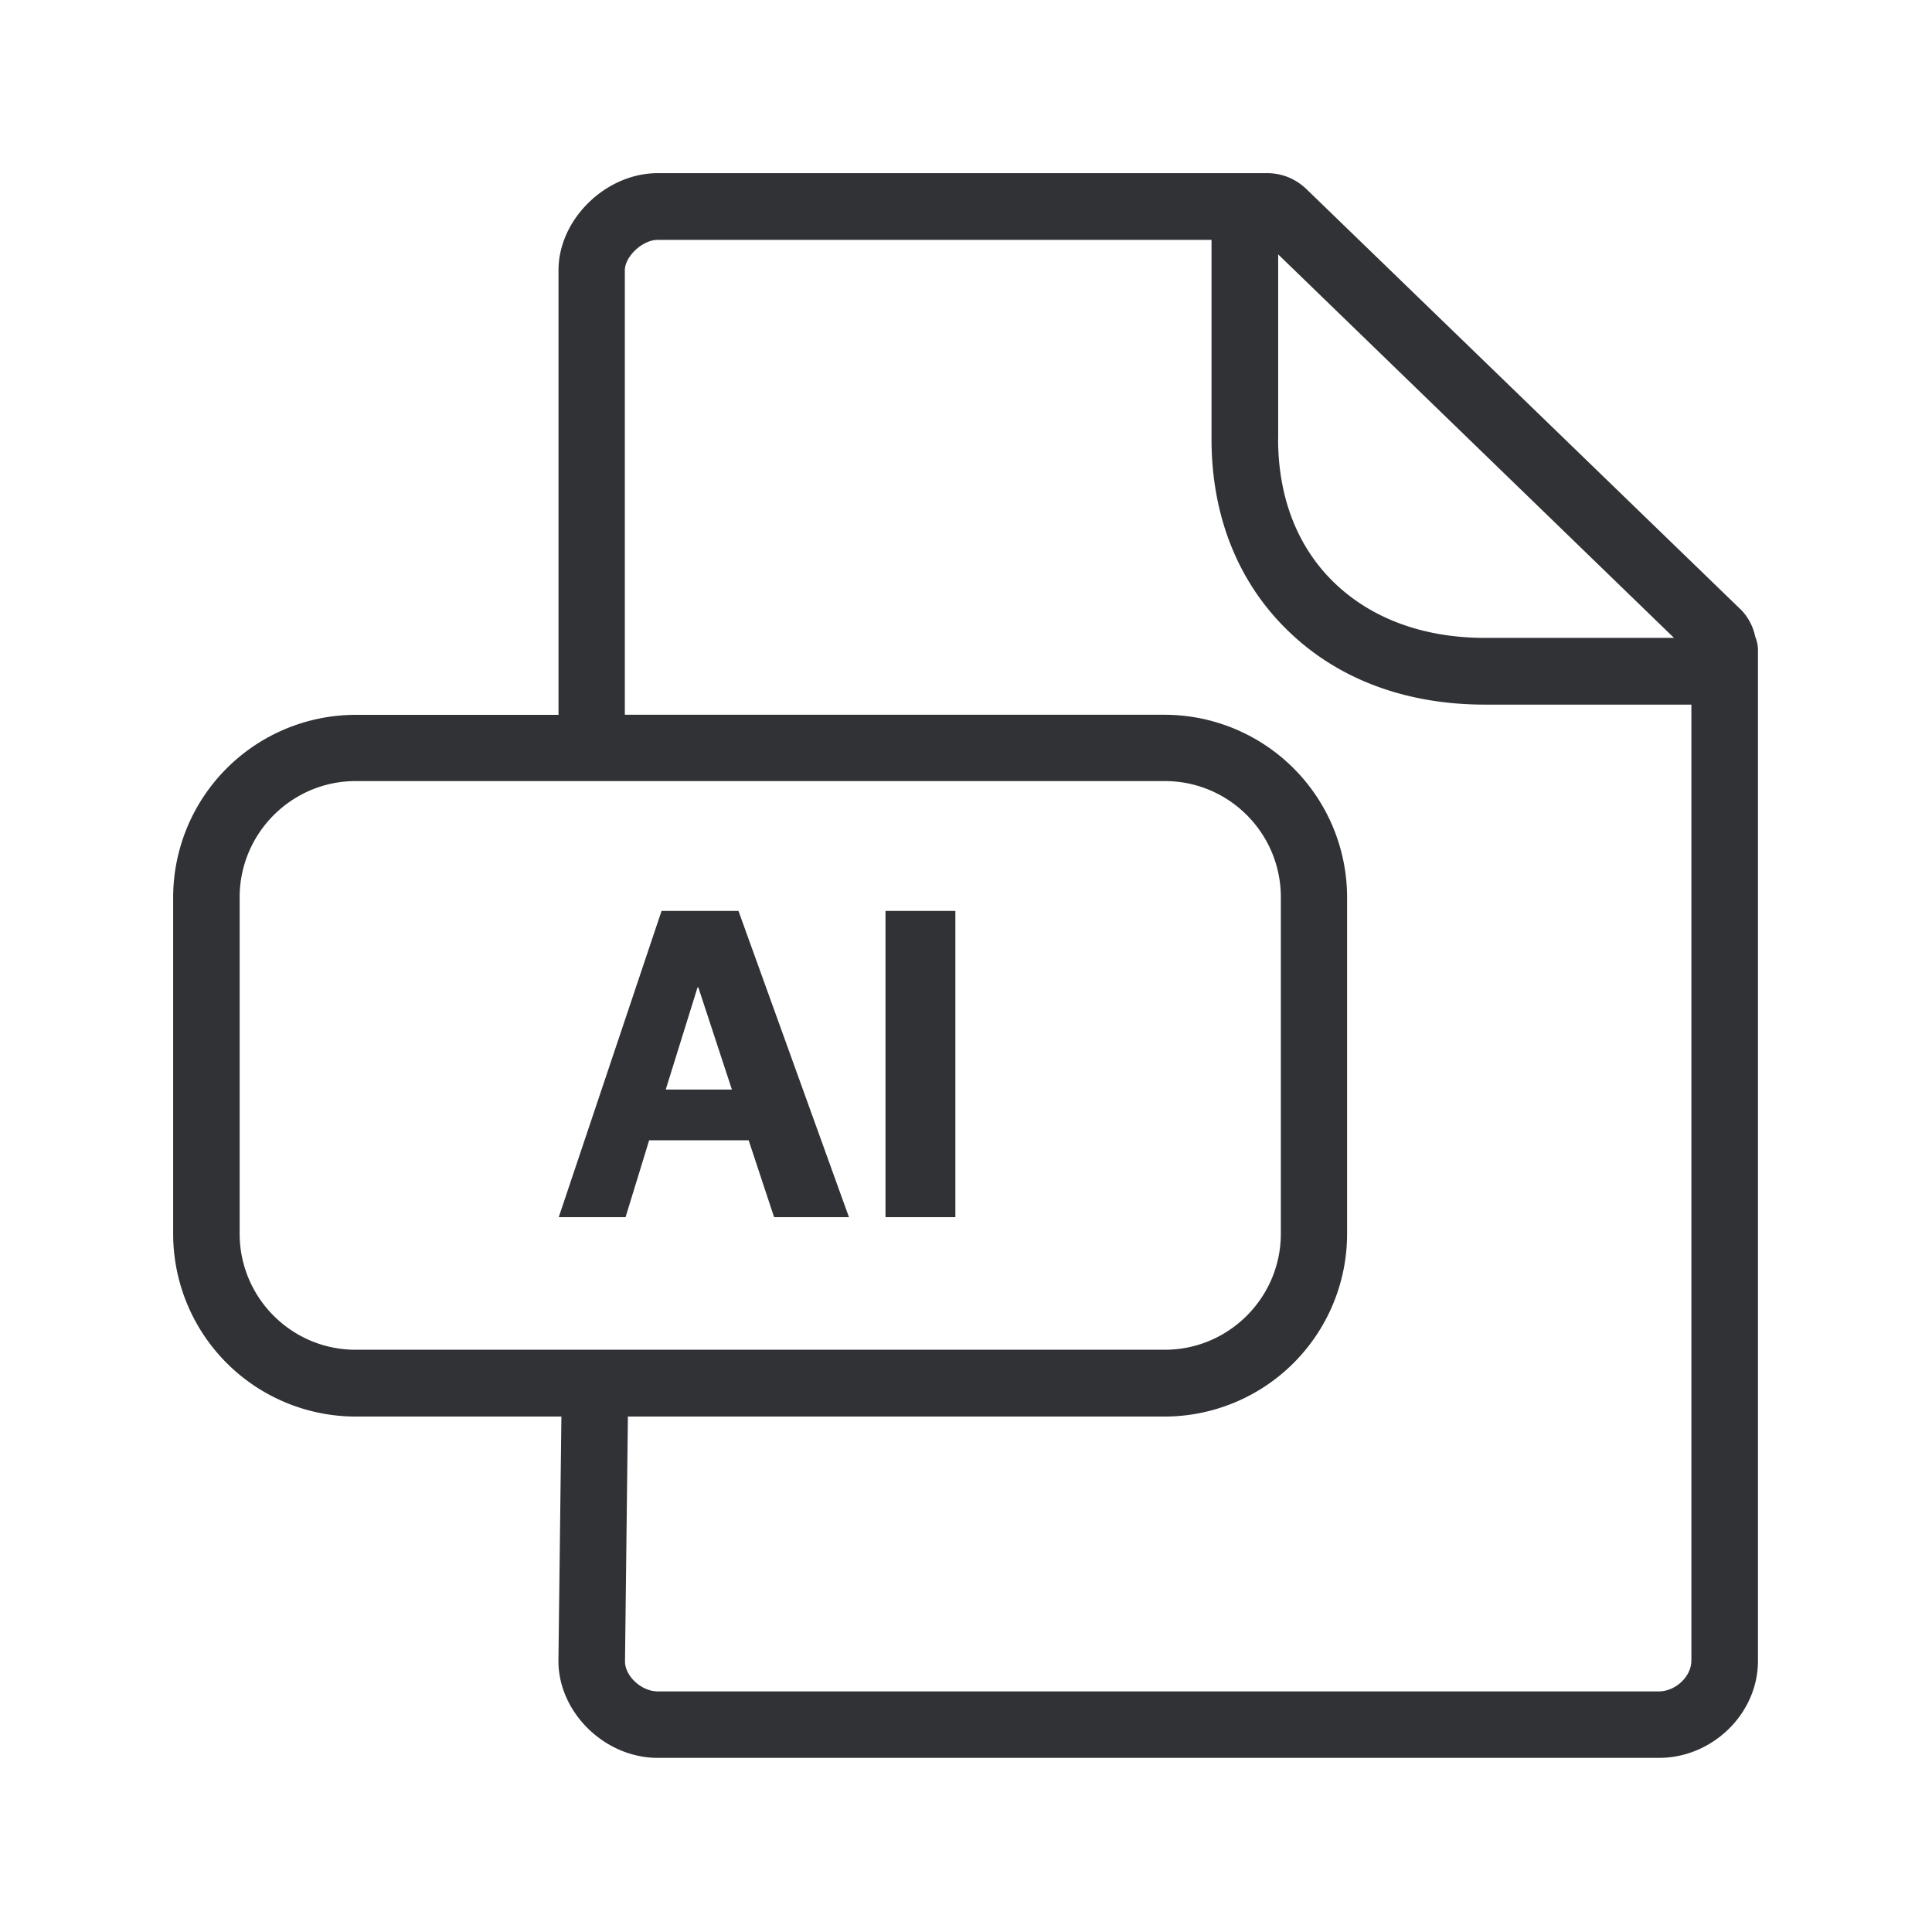 <svg width="24" height="24" fill="none" xmlns="http://www.w3.org/2000/svg"><path d="M9.174 11.316h-.956L6.941 15.12h.83l.293-.955H9.3l.316.955h.93l-1.372-3.803Zm-.499.95.417 1.269H8.27l.395-1.269h.011ZM11 11.316h.868v3.804H11v-3.803Z" fill="#313235"/><path d="M21.804 7.908c.02.05.034.106.034.162v12.563c0 .653-.564 1.204-1.23 1.204H8.17c-.656 0-1.233-.563-1.233-1.204l.037-3.036H4.417a2.27 2.27 0 0 1-2.266-2.27v-4.179A2.27 2.27 0 0 1 4.417 8.88h2.521V3.356c0-.63.586-1.205 1.233-1.205h7.571c.182 0 .353.07.485.196l5.409 5.236a.683.683 0 0 1 .168.325Zm-.793 12.725V8.753h-2.566c-.98 0-1.826-.316-2.442-.915-.622-.6-.953-1.426-.953-2.384V2.98H8.168c-.185 0-.406.205-.406.379v5.52h6.706a2.27 2.27 0 0 1 2.266 2.27v4.179a2.27 2.27 0 0 1-2.266 2.269H7.8l-.036 3.042c0 .182.204.372.406.372h12.437c.207 0 .403-.185.403-.378ZM4.417 16.767h10.054c.792 0 1.44-.647 1.44-1.442v-4.18c0-.795-.645-1.442-1.44-1.442H4.417c-.792 0-1.44.647-1.44 1.443v4.179c0 .795.645 1.442 1.44 1.442Zm11.46-11.316c0 .728.24 1.347.7 1.79.462.445 1.11.683 1.868.683h2.35L15.878 3.16V5.45Z" fill="#313235"/></svg>